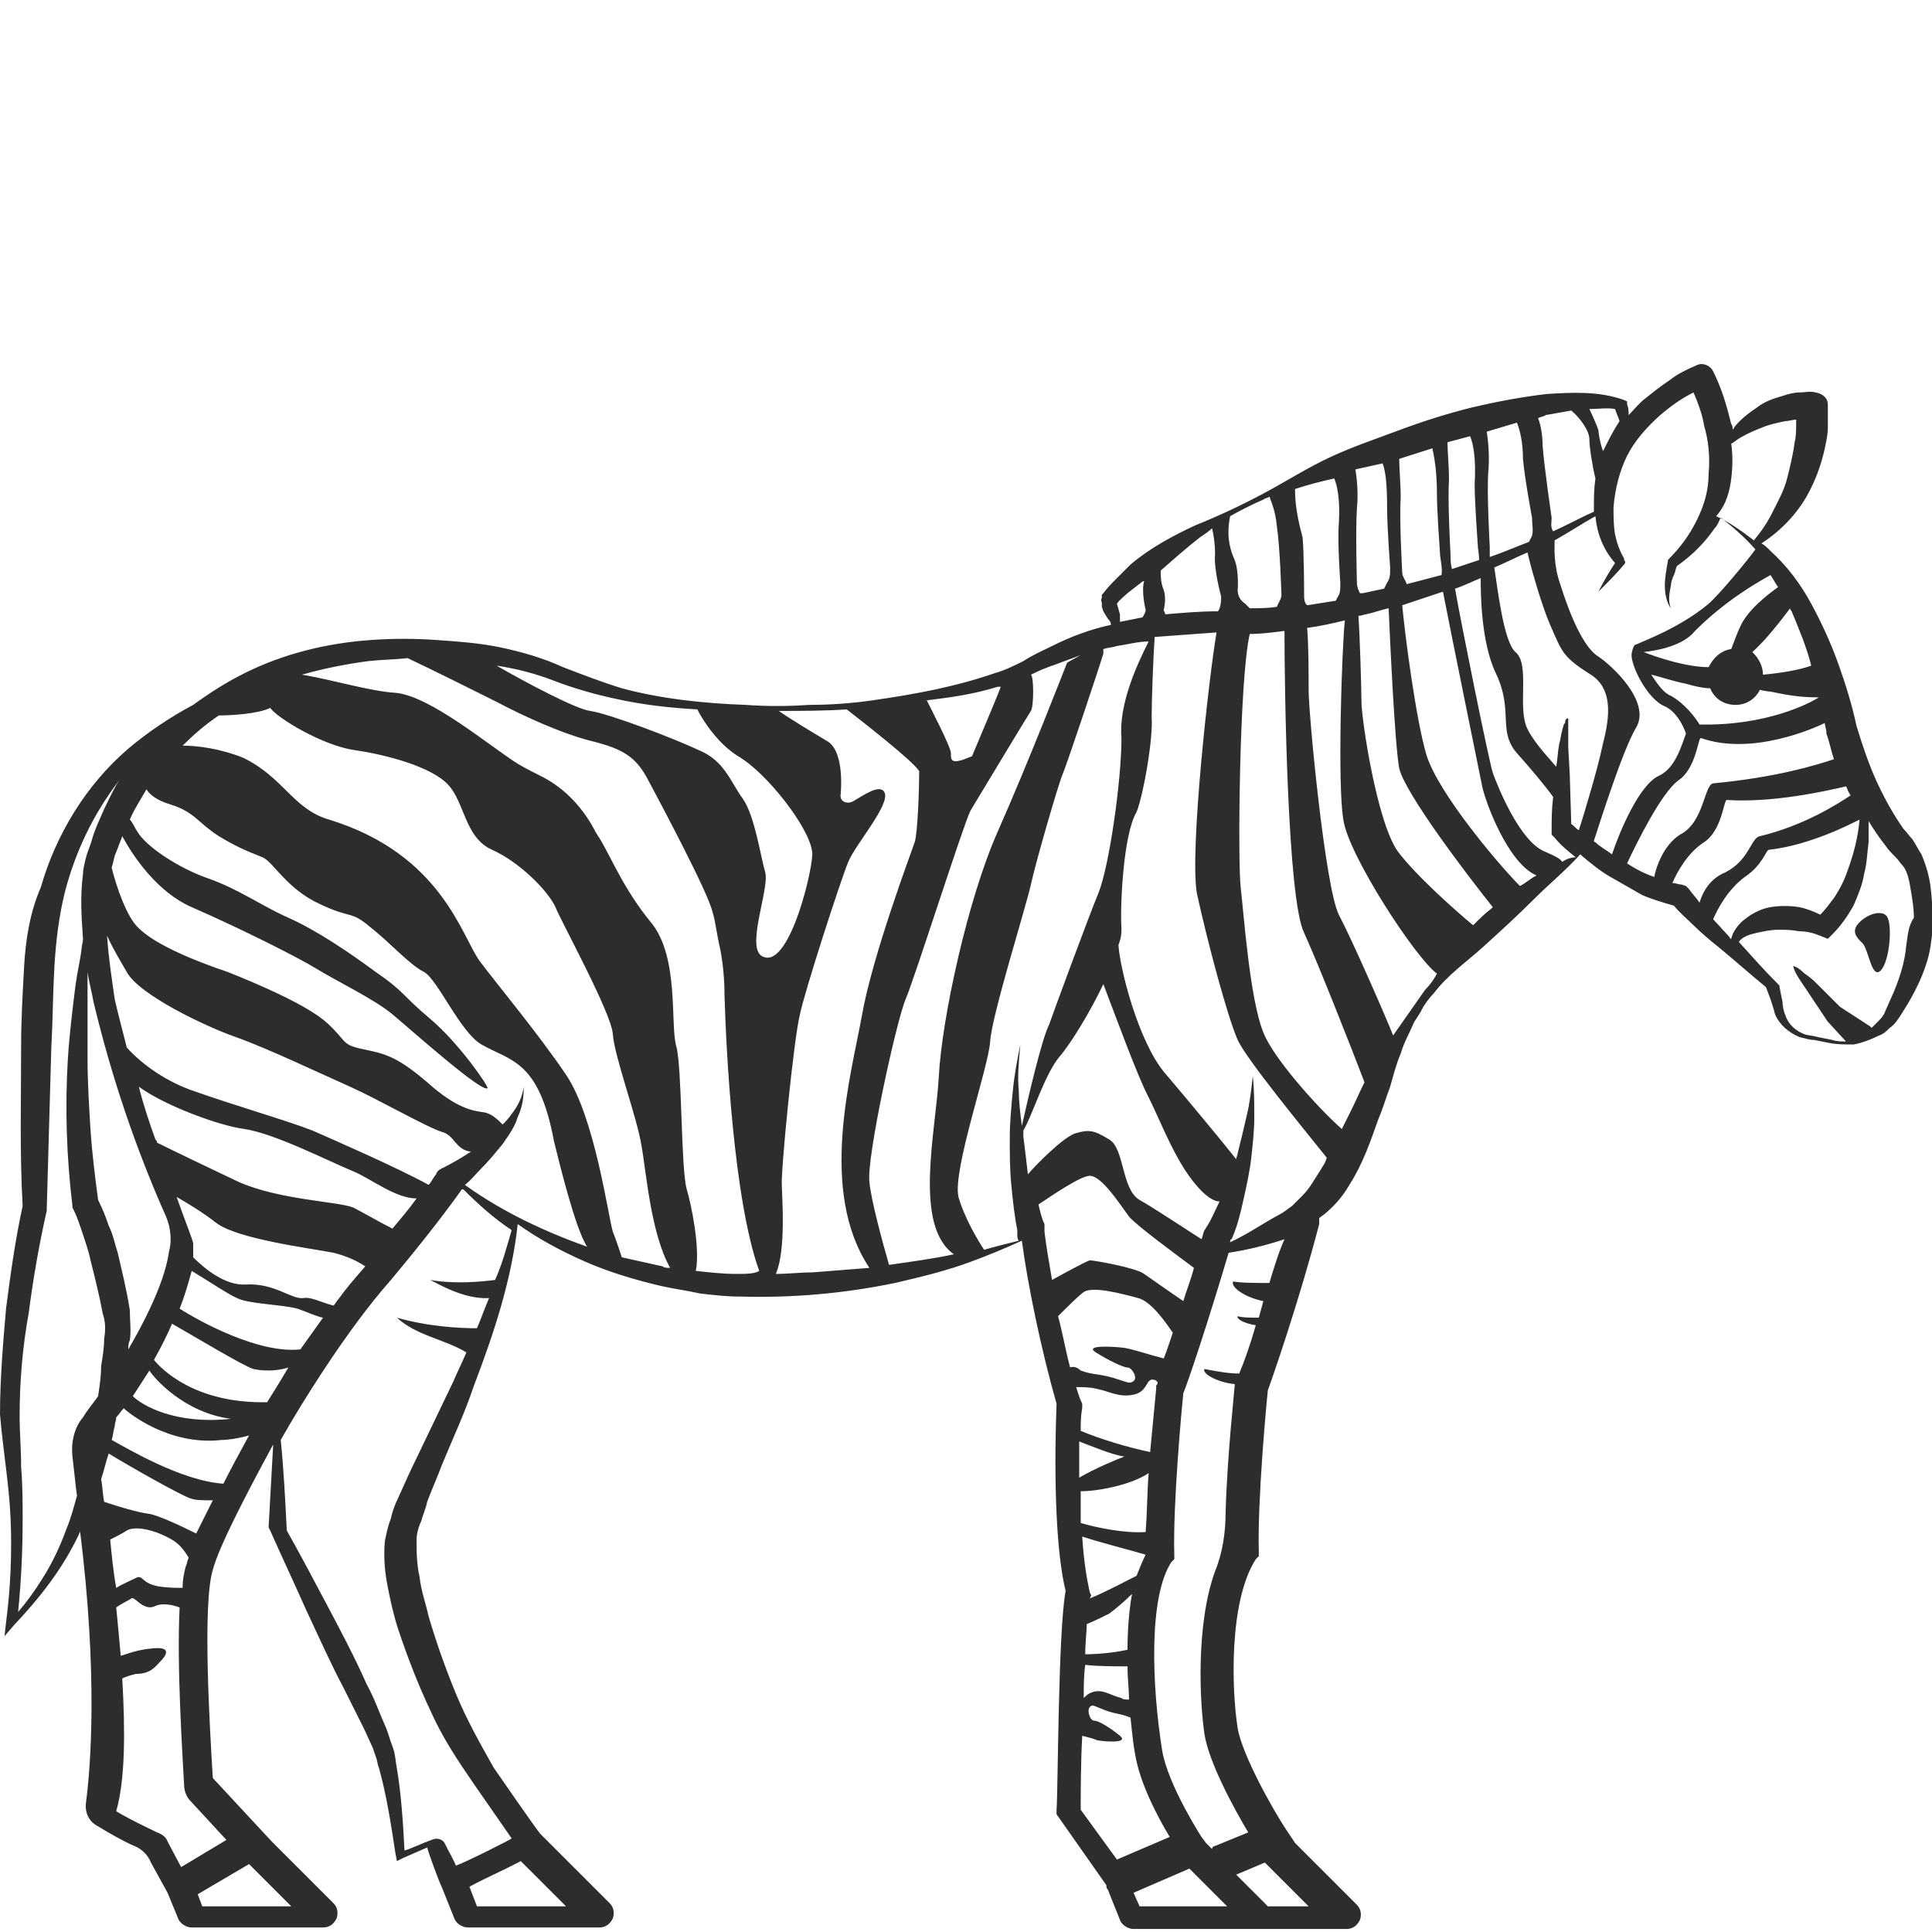 <?xml version="1.0" encoding="utf-8"?>
<!-- Generator: Adobe Illustrator 23.0.0, SVG Export Plug-In . SVG Version: 6.00 Build 0)  -->
<svg version="1.1" id="Layer_1" xmlns="http://www.w3.org/2000/svg" xmlns:xlink="http://www.w3.org/1999/xlink" x="0px" y="0px"
	 viewBox="0 0 128 128" style="enable-background:new 0 0 128 128;" xml:space="preserve">
<style type="text/css">
	.st0{fill:#2D2D2D;}
</style>
<g>
	<path class="st0" d="M123.2,61.1c-0.6,0.6-0.2,1,0.2,1.4c0.4,0.4,0.6,2.4,1.2,1.8c0.6-0.6,0.8-3.1,0.4-3.6
		C124.7,60.3,123.8,60.5,123.2,61.1z"/>
	<path class="st0" d="M127.9,58.7c-0.1-0.7-0.3-1.4-0.6-2.1c-0.2-0.3-0.4-0.7-0.6-1c-0.2-0.2-0.4-0.5-0.6-0.7
		c-0.7-1-1.3-2.1-1.8-3.2c-0.5-1.1-0.9-2.3-1.3-3.6c-0.3-1.4-0.7-2.7-1.2-4.1c-0.5-1.4-1.1-2.7-1.8-4c-0.7-1.3-1.6-2.5-2.7-3.5
		c-0.2-0.2-0.4-0.4-0.6-0.5c1.4-0.9,2.6-2.2,3.3-3.7c0.4-0.8,0.7-1.7,0.9-2.6c0.1-0.5,0.2-0.9,0.2-1.4c0-0.5,0-0.9,0-1.5
		c0-0.4-0.3-0.7-0.8-0.8h0c-0.4-0.1-0.7,0-1.1,0c-0.3,0-0.7,0.1-1,0.2c-0.7,0.2-1.3,0.4-1.8,0.8c-0.6,0.4-1.1,0.8-1.5,1.3
		c0,0.1-0.1,0.1-0.1,0.2c0-0.1,0-0.3-0.1-0.4c-0.3-1.2-0.6-2.3-1.2-3.5c-0.2-0.4-0.7-0.6-1.1-0.4l0,0c-0.7,0.3-1.3,0.6-1.8,1
		c-0.6,0.4-1.1,0.8-1.6,1.2c-0.4,0.3-0.7,0.7-1.1,1.1c0-0.2,0-0.5-0.1-0.7l0-0.2l-0.2-0.1c-1.7-0.6-3.4-0.5-5.1-0.4
		c-1.7,0.2-3.3,0.5-5,0.9c-1.6,0.4-3.2,0.9-4.8,1.5c-1.6,0.6-3.1,1.1-4.6,1.8c-1.5,0.7-2.9,1.6-4.4,2.4c-1.5,0.8-3,1.5-4.5,2.1
		c-1.5,0.7-3,1.5-4.3,2.6c-0.3,0.3-0.6,0.6-0.9,0.9c-0.3,0.3-0.6,0.6-0.9,1l-0.1,0.1l0,0.1l0,0c0,0,0,0.1,0,0.1c0,0-0.1,0.2,0,0.3
		c0,0.1,0,0,0,0.1l0,0.1l0,0.1l0.1,0.3l0.3,0.5c0.1,0.1,0.2,0.2,0.2,0.4c-1.4,0.3-2.7,0.8-3.9,1.4c-0.6,0.3-1.3,0.6-1.9,1
		c-0.6,0.3-1.2,0.6-1.9,0.8c-2.6,0.9-5.3,1.4-8.1,1.8c-1.4,0.2-2.8,0.3-4.2,0.3c-1.4,0.1-2.8,0.1-4.2,0c-2.8-0.1-5.6-0.4-8.2-1.1
		c-1.3-0.4-2.6-0.9-3.9-1.4c-1.3-0.6-2.7-1-4.1-1.3c-1.4-0.3-2.9-0.4-4.3-0.5c-1.4-0.1-2.9-0.1-4.3,0c-2.9,0.2-5.8,0.9-8.4,2.2
		c-1.2,0.6-2.3,1.3-3.4,2.1c-1.5,0.8-3,1.8-4.3,2.9c-2.8,2.4-4.8,5.7-5.8,9.2C2,60.4,1.7,62.2,1.6,64c-0.1,1.8-0.2,3.5-0.2,5.3
		c0,3.5-0.1,7,0.1,10.6c-0.5,2.3-0.8,4.5-1.1,6.8c-0.2,2.3-0.4,4.7-0.4,7c0.2,2.4,0.6,4.6,0.7,6.9c0.1,2.3,0,4.6-0.3,6.9l-0.1,0.9
		l0.6-0.7c1.7-1.8,3.3-3.8,4.4-6.2c0,0,0,0,0-0.1c1.2,9.6,0.7,15.7,0.4,18c-0.1,0.7,0.2,1.3,0.8,1.6c0.8,0.5,1.9,1.1,2.4,1.3
		c0.5,0.2,0.9,0.6,1.1,1.1l1.1,2l0.7,1.7c0.1,0.3,0.5,0.6,0.9,0.6h8.7c0.4,0,0.7-0.2,0.9-0.6c0.1-0.3,0.1-0.7-0.2-1l-4.1-4.1l0,0
		l-3.9-4.2c-0.2-3.3-0.7-11.5,0-13.8c0.4-1.5,2.1-4.8,4-8.3c-0.1,1.8-0.2,3.6-0.3,5.4l0,0.1l0.1,0.2c0.8,1.8,1.6,3.5,2.4,5.3
		c0.8,1.7,1.6,3.5,2.5,5.2l1.3,2.6c0.2,0.4,0.4,0.9,0.6,1.3l0.1,0.3l0.1,0.3c0.1,0.2,0.1,0.5,0.2,0.7c0.5,1.8,0.8,3.7,1.1,5.7
		l0.1,0.5l0.4-0.2c0.7-0.3,0.9-0.4,1.6-0.7c0.1,0.4,0.8,2.3,1,2.7l0.8,2c0.1,0.3,0.5,0.6,0.9,0.6h8.7c0.4,0,0.7-0.2,0.9-0.6
		c0.1-0.3,0.1-0.7-0.2-1l-4.6-4.6c-0.2-0.2-3.1-4.4-3.1-4.4c-0.9-1.6-1.8-3.2-2.5-4.9c-0.7-1.7-1.3-3.4-1.8-5.1
		c-0.2-0.9-0.5-1.7-0.6-2.6c-0.2-0.9-0.2-1.7-0.2-2.5c0-0.3,0.1-0.8,0.3-1.2c0.1-0.4,0.3-0.8,0.4-1.3c0.3-0.8,0.7-1.7,1-2.5
		c0.7-1.7,1.5-3.4,2.1-5.2c1.3-3.4,2.5-7,2.9-10.7c1.4,1,2.9,1.8,4.5,2.5c1.6,0.7,3.3,1.2,5,1.6c0.9,0.2,1.7,0.3,2.6,0.5
		c0.9,0.1,1.7,0.2,2.6,0.2c3.5,0.1,6.9-0.2,10.3-0.9c1.7-0.4,3.4-0.8,5-1.4c1.1-0.4,2.3-0.9,3.4-1.4c0.4,3,1.3,7.3,2.3,10.8
		c-0.2,5.3,0,10,0.6,12.4c-0.5,2.7-0.5,13.2-0.6,14.5v0.3l3.3,4.7c0,0.1,0,0.2,0.1,0.3l0.8,2c0.1,0.3,0.5,0.6,0.9,0.6h14.1
		c0.4,0,0.7-0.2,0.9-0.6c0.1-0.3,0.1-0.7-0.2-1l-4.1-4.1l0,0l-0.6-0.9c-0.8-1.2-2.9-4.9-3.2-6.7c-0.4-2.5-0.6-8.4,1.2-11.2l0.2-0.2
		l0-0.3c-0.1-3.3,0.5-9.8,0.6-10.7c0.3-0.8,2.1-6,3.4-11c0-0.1,0-0.3,0-0.4l0.4-0.3c0.7-0.6,1.2-1.2,1.6-1.9
		c0.9-1.4,1.4-2.9,1.9-4.3c0.3-0.7,0.5-1.4,0.8-2.2c0.2-0.7,0.4-1.5,0.7-2.2c0.2-0.7,0.6-1.4,0.9-2.1c0.2-0.3,0.4-0.6,0.6-1
		c0.2-0.3,0.4-0.6,0.7-0.9c0.9-1.2,2.2-2.1,3.3-3.1c1.1-1,2.2-2,3.3-3.1c1-1,2.1-1.9,3.1-3c0,0,0.1,0.1,0.1,0.1
		c0.6,0.5,1.2,1,1.9,1.4c0.7,0.4,1.4,0.8,2.1,1.2c0.7,0.3,1.4,0.5,2.1,0.7c0.4,0.5,0.9,0.9,1.3,1.3c0.5,0.5,1.1,1,1.6,1.4
		c1.1,0.9,2.1,1.8,3.2,2.7l0.3,0.8c0.1,0.3,0.2,0.6,0.3,1c0.3,0.7,0.9,1.2,1.6,1.5c0.4,0.1,0.7,0.2,1,0.2l1,0.2
		c0.5,0.1,1,0.1,1.6,0.1c0,0,0.7-0.1,1.7-0.6c0.3-0.1,0.5-0.3,0.7-0.5c0.3-0.2,0.5-0.5,0.7-0.8l0.5-0.8c0.7-1.2,1.3-2.5,1.5-3.8
		c0.1-0.7,0.2-1.4,0.2-2.1C128,60.1,128,59.5,127.9,58.7z M118.6,40.3c0,0.1,0.1,0.2,0.1,0.2c0.5,1.2,1,2.4,1.3,3.6
		c-0.8,0.3-2.1,0.5-3.2,0.6c0-0.6-0.3-1.1-0.7-1.5C117,42.4,118,41.1,118.6,40.3C118.6,40.3,118.6,40.3,118.6,40.3z M120.5,46.2
		c-0.6,0.4-3.5,1.9-7.9,1.8c-0.3-0.5-1-1.4-1.9-1.9c-0.5-0.2-0.9-0.8-1.3-1.4c0.5,0.1,1.3,0.4,2.3,0.6c0.7,0.2,1.2,0.3,1.6,0.3
		c0.3,0.7,0.9,1.1,1.7,1.1c0.7,0,1.3-0.4,1.6-1c0.3,0.1,0.7,0.1,1.1,0.2C119.1,46.2,120,46.2,120.5,46.2z M117.3,38.1
		C117.3,38.1,117.3,38.1,117.3,38.1c0.2,0.3,0.3,0.5,0.5,0.8c0,0,0,0,0,0c-0.7,0.5-2,1.5-2.5,2.6c-0.2,0.4-0.4,1-0.6,1.5
		c-0.7,0.1-1.2,0.6-1.5,1.2c-1.4,0-3.3-0.6-4.3-1c0.9-0.1,2.6-0.4,3.4-1.4C114.3,39.8,116.4,38.6,117.3,38.1z M114.7,31.7
		c0.1-0.8,0.1-1.6,0-2.3c0.2-0.1,0.4-0.3,0.6-0.4c0.5-0.3,1-0.5,1.5-0.7c0.5-0.2,1-0.3,1.5-0.4c0.2,0,0.5-0.1,0.7-0.1v0.3
		c0,0.4,0,0.8-0.1,1.2c-0.1,0.8-0.3,1.6-0.5,2.4c-0.2,0.8-0.6,1.5-1,2.3c-0.3,0.6-0.7,1.2-1.2,1.8c-0.8-0.6-1.6-1.2-2.5-1.6
		C114.4,33.4,114.6,32.5,114.7,31.7z M105.3,27.1c0.6,0,1.2-0.1,1.7,0c0.1,0.3,0.2,0.5,0.3,0.8c-0.4,0.6-0.7,1.2-1,1.8
		c0,0.1-0.1,0.1-0.1,0.2c-0.2-0.6-0.3-1.2-0.3-1.4C105.8,28.2,105.5,27.5,105.3,27.1C105.3,27.1,105.3,27.1,105.3,27.1z M102.4,27.5
		c0.6-0.1,1.1-0.2,1.7-0.3c0.5,0.4,1.2,1.3,1.2,1.9c0,0.5,0.2,1.8,0.4,2.6c0,0,0,0,0,0c0,0,0,0,0,0c-0.1,0.7-0.1,1.3-0.1,2
		c0,0.1,0,0.2,0,0.2c-0.9,0.4-1.8,0.9-2.7,1.3l0,0c-0.2-0.3-0.1-0.6-0.1-0.9c0,0-0.5-3.4-0.6-4.8c0-0.6-0.1-1.3-0.3-1.8
		C102.1,27.6,102.3,27.6,102.4,27.5z M98.5,28.6c0.7-0.2,1.3-0.4,2-0.6c0.2,0.5,0.4,1.3,0.4,2.4c0.1,1.2,0.6,3.9,0.6,3.9
		c0,0.5,0.1,0.8,0,1.2l-0.2,0.4c0,0,0,0,0,0c-0.8,0.3-1.7,0.7-2.6,1c0,0,0,0,0,0c0-0.2,0-0.5,0-0.7c0,0-0.2-3.5-0.1-4.9
		C98.7,30.3,98.6,29.2,98.5,28.6C98.5,28.6,98.5,28.6,98.5,28.6z M97.4,28.9L97.4,28.9c0.2,0.5,0.4,1.4,0.3,3.2
		c0,1.2,0.2,3.9,0.2,3.9c0,0.3,0.1,0.8,0.1,1.1c0,0,0,0,0,0c-0.6,0.2-1.2,0.4-1.8,0.6c-0.1-0.3-0.1-0.7-0.1-1c0,0-0.2-3.5-0.1-4.9
		c0-0.9-0.1-1.9-0.1-2.5L97.4,28.9z M94.9,29.7c0.1,0.5,0.3,1.4,0.3,3c0,1.2,0.2,3.9,0.2,3.9c0,0.4,0.2,1.1,0.1,1.5
		c-0.8,0.2-1.5,0.4-2.3,0.6c-0.1-0.3-0.3-0.5-0.3-0.8c0,0-0.2-3.5-0.1-4.9c0-1-0.1-2-0.1-2.6L94.9,29.7z M91.6,30.7L91.6,30.7
		c0.2,0.5,0.3,1.4,0.3,3c0,1.2,0.2,3.9,0.2,3.9c0,0.5,0,0.7-0.2,1L91.7,39c-0.5,0.1-0.9,0.2-1.4,0.3c-0.1,0-0.1,0-0.2,0c0,0,0,0,0,0
		c-0.1-0.2-0.2-0.4-0.2-0.7c0,0-0.1-3.5,0-4.9c0.1-1,0-2-0.1-2.6L91.6,30.7z M85.8,32.4c0.9-0.3,1.7-0.5,2.6-0.7
		c0.2,0.5,0.4,1.4,0.3,3c-0.1,1.2,0.1,3.9,0.1,3.9c0,0.5,0,0.7-0.2,1l-0.1,0.2h0c-0.6,0.1-1.3,0.2-1.9,0.3c-0.2-0.2-0.2-0.4-0.2-0.8
		c0,0,0-2.6-0.1-3.7C85.8,33.8,85.8,32.8,85.8,32.4C85.8,32.4,85.8,32.4,85.8,32.4z M81.5,34.2c0.7-0.4,1.5-0.8,2.2-1.1
		c0.1-0.1,0.3-0.1,0.4-0.2c0.1,0.3,0.4,0.9,0.5,2c0.2,1.3,0.3,4.5,0.3,4.5c0,0.3-0.2,0.5-0.3,0.8l0,0c-0.6,0.1-1.2,0.1-1.8,0.1
		l-0.3-0.3c-0.3-0.2-0.5-0.5-0.5-0.9c0,0,0.1-1.2-0.2-2C81.2,35.8,81.4,34.7,81.5,34.2z M79.5,35.6c0.3-0.2,0.6-0.4,0.8-0.6
		c0,0,0,0,0,0c0.1,0.4,0.2,1,0.2,1.7c-0.1,1,0.4,2.8,0.4,2.8c0,0.3,0,0.5-0.1,0.8l-0.1,0.2c0,0,0,0,0,0c-1.2,0-2.3,0.1-3.5,0.2
		c0,0,0,0,0,0c0-0.1-0.1-0.2-0.1-0.3c0,0,0.2-0.7,0-1.3c-0.2-0.5-0.2-0.9-0.2-1.3C77.7,37.1,78.6,36.3,79.5,35.6z M74.7,39.3
		l0.9-0.7c0,0,0.1-0.1,0.2-0.1c0,0,0,0,0,0c-0.2,0.7,0.1,1.9,0.1,1.9c0,0.2-0.1,0.3-0.2,0.5l0,0h0c-0.5,0.1-1,0.2-1.5,0.3
		c0-0.2,0-0.3,0-0.5L74,40l0,0C74.2,39.7,74.5,39.5,74.7,39.3z M73.9,39.6C73.9,39.6,73.9,39.6,73.9,39.6c0,0.1,0,0.1,0,0.1
		L73.9,39.6C73.9,39.6,73.9,39.6,73.9,39.6L73.9,39.6z M66.1,45.5c0.1,0,0.1,0,0.2,0v0c0,0,0,0,0,0c0,0.1-1.4,3.4-1.9,4.6
		C63,50.7,63,50.4,63,49.9c0-0.4-1.3-2.9-1.6-3.5C63,46.2,64.5,46,66.1,45.5z M6.5,92.5c-0.2,0.3-0.7,0.9-1,1.4
		c-0.6,0.7-0.8,1.7-0.7,2.6c0.1,0.8,0.2,1.9,0.3,2.6c-0.2,0.7-0.4,1.5-0.7,2.2c-0.4,1.1-0.9,2.2-1.6,3.3c-0.5,0.8-1,1.5-1.6,2.2
		c0.2-2,0.3-4,0.3-6.1c0-1.2,0-2.3-0.1-3.5c0-1.2-0.1-2.3-0.1-3.4c0-2.3,0.2-4.6,0.6-6.8c0.3-2.3,0.7-4.6,1.2-6.8l0-0.1l0-0.1
		c0.1-3.5,0.2-7,0.3-10.6c0.1-1.8,0.1-3.5,0.2-5.3c0.1-1.7,0.3-3.4,0.7-5c0.7-2.7,1.9-5.2,3.6-7.4c-0.4,0.6-0.7,1.3-1,1.9
		c-0.3,0.7-0.6,1.3-0.8,2C6,56,5.8,56.4,5.7,56.8c-0.1,0.4-0.2,0.8-0.2,1.1c-0.2,1.5-0.1,2.9,0,4.3c0,0.2-0.1,0.5-0.1,0.7
		c-0.1,0.8-0.3,1.6-0.4,2.4c-0.2,1.6-0.4,3.2-0.5,4.8c-0.2,3.2-0.1,6.5,0.3,9.8l0,0.1l0.1,0.2c0.2,0.4,0.4,1,0.6,1.6
		c0.2,0.6,0.4,1.2,0.5,1.7c0.3,1.2,0.6,2.4,0.8,3.5C7,87.6,7,88.1,6.9,88.7c0,0.6-0.1,1.2-0.2,1.8C6.7,91.2,6.6,91.8,6.5,92.5z
		 M20.1,86c-0.8,0.1-1.9-1-3.8-0.9c-1.4,0.1-2.8-1.1-3.5-1.8c0,0,0,0,0,0c0-0.5,0-0.8,0-0.9c0-0.2-0.5-1.4-1.1-3.1
		c0.7,0.4,1.7,1,2.6,1.7c1.4,1.1,6.3,1.7,7.8,2c0.8,0.2,1.5,0.5,2.1,0.9c-0.7,0.8-1.3,1.5-1.8,2.2c-0.1,0.1-0.2,0.3-0.3,0.4
		C21.3,86.3,20.6,85.9,20.1,86z M21.4,87.3c-0.5,0.7-1,1.4-1.5,2.1c-2.7,0.3-6.6-1.8-8-2.7c0,0,0,0,0,0c0.4-1,0.6-1.8,0.8-2.5
		c1,0.6,2.5,1.6,3,1.8c0.8,0.4,2.8,0.4,4,0.7C20.3,86.9,20.9,87.2,21.4,87.3z M23.4,80c-1-0.4-4.9-0.5-7.6-1.7c-2.1-1-4.2-2-5.4-2.6
		c0-0.1,0-0.1-0.1-0.2c-0.4-1.1-0.8-2.3-1.1-3.5c1.8,1.3,5.4,2.6,7,2.8c2,0.3,5.5,2.1,7.2,2.8c1.2,0.5,2.8,1.8,4.2,1.8l0,0
		c-0.5,0.7-1.1,1.4-1.6,2c0,0,0,0,0,0C25.2,81,24,80.3,23.4,80z M8.5,89.4c0-0.2,0-0.4,0.1-0.6c0.1-0.6,0-1.4,0-2
		c-0.2-1.3-0.5-2.5-0.8-3.8c-0.2-0.6-0.3-1.2-0.6-1.8c-0.2-0.6-0.4-1.1-0.7-1.7c-0.2-1.5-0.4-3.1-0.5-4.6c-0.1-1.6-0.2-3.2-0.2-4.8
		c0-1.6,0-3.2,0-4.8c0-0.3,0-0.6,0-0.9c0.1,0.7,0.3,1.4,0.4,2C7.4,71.4,9,76.1,11,80.6c0.3,0.7,0.4,1.6,0.2,2.3
		C11,84.3,10.3,86.3,8.5,89.4z M15.3,94c-3.7,0.4-5.9-0.9-6.5-1.5c0.4-0.6,0.7-1.1,1.1-1.7c0,0,0,0,0,0C10.2,91.3,12.2,93.6,15.3,94
		z M20.7,74.9c-1.8-0.7-5-1.6-8.1-2.7c-1.9-0.7-3.4-1.9-4.2-2.8c-0.3-1.2-0.6-2.3-0.8-3.2c-0.2-1.4-0.4-2.7-0.5-4.1c0,0,0-0.1,0-0.1
		c0,0,0,0,0,0c0.4,0.9,0.9,1.7,1.3,2.4c0.8,1.5,5.2,3.6,7.2,4.3c2,0.7,5.8,2.5,7.6,3.3c1.8,0.8,5.1,2.7,6.1,3
		c0.8,0.2,0.9,1.2,1.9,1.3c0,0,0,0,0,0h0c-0.6,0.4-1.3,0.8-1.9,1.1c-0.1,0-0.1,0.1-0.2,0.1c-0.1,0.1-0.2,0.2-0.2,0.3c0,0,0,0,0,0
		c-0.2,0.2-0.3,0.5-0.5,0.7c0,0,0,0,0,0C26.4,77.4,22.3,75.6,20.7,74.9z M7.3,102c0.4-0.2,0.8-0.4,1.1-0.6c0.5-0.3,1.7-0.1,2.8,0.5
		c0.8,0.4,1.1,1,1.3,1.3c-0.1,0.2-0.1,0.4-0.2,0.6c-0.1,0.4-0.2,0.8-0.2,1.4c0,0,0,0,0,0c-0.4,0-1,0-1.6-0.1c-1.1-0.2-1-0.7-1.4-0.6
		c-0.2,0.1-0.9,0.4-1.4,0.7C7.5,104.1,7.4,103,7.3,102z M19.3,126.3h-5.9l-0.3-0.8l3.4-2L19.3,126.3z M15,121.9l-3,1.8l-0.9-1.7
		c-0.1-0.3-0.4-0.5-0.7-0.6c-0.6-0.3-1.7-0.8-2.7-1.4c0.6-2.1,0.6-5.3,0.4-8.8c0.2-0.1,0.5-0.2,0.9-0.3c1,0,1.3-0.5,1.6-0.8
		c0.3-0.3,0.9-1-0.4-0.9c-1.2,0.1-1.8,0.4-2.2,0.5c0,0,0,0,0,0c-0.1-1.1-0.2-2.2-0.3-3.2c0,0,0,0,0,0c0.4-0.3,0.9-0.5,1-0.6
		c0.2-0.2,0.8,0.9,1.6,0.5c0.4-0.2,1.1-0.1,1.6,0.1c-0.2,3.9,0.2,9.9,0.3,11.8c0,0.4,0.2,0.8,0.4,1L15,121.9z M14.1,99.4
		c-0.4,0.8-0.8,1.6-1.1,2.2h0l0,0c-1-0.5-2.5-1.2-3.1-1.3c-0.8-0.1-2.1-0.5-3-0.8v0c-0.1-0.5-0.1-1-0.2-1.5c0.2-0.6,0.3-1.1,0.5-1.7
		c0,0,0,0,0,0c1.3,0.8,5,2.9,5.5,3C13,99.4,13.5,99.4,14.1,99.4C14.1,99.4,14.1,99.4,14.1,99.4z M16.5,95.1
		c-0.6,1.1-1.2,2.2-1.7,3.2C12,98.1,8.5,96,7.4,95.4c0,0,0,0,0,0c0.1-0.3,0.1-0.6,0.2-0.9c0-0.2,0.1-0.4,0.1-0.6
		c0.2-0.2,0.3-0.4,0.5-0.6c0,0,0,0,0,0c0.3,0.3,3,2.5,6.5,2.1C15.1,95.4,15.8,95.3,16.5,95.1C16.5,95.1,16.5,95.1,16.5,95.1z
		 M17.7,92.9c-4.8,0.1-7-2.2-7.5-2.8c0,0,0,0,0,0c0.5-0.9,0.9-1.7,1.2-2.4c1.4,0.8,4.9,2.9,5.4,3c0.4,0.1,1.4,0.2,2.3-0.1
		c0,0,0,0,0,0v0C18.7,91.3,18.2,92.1,17.7,92.9z M37.5,126.3h-5.9l-0.5-1.3c1.1-0.6,2.3-1.1,3.4-1.7L37.5,126.3z M32.8,84.8
		c-0.8,0.1-2.6,0.3-4.3,0c0.6,0.3,2.3,1.3,3.9,1.2c-0.3,0.7-0.5,1.3-0.8,2c-1.1,0-3.2-0.1-5.3-0.7c1.3,1.2,3.1,1.4,4.6,2.3
		c-0.3,0.7-0.6,1.3-0.9,2l-2.4,5c-0.4,0.8-0.8,1.7-1.2,2.6c-0.2,0.4-0.4,0.9-0.5,1.4c-0.2,0.5-0.3,1-0.4,1.5c-0.1,1.1,0,2.1,0.2,3.1
		c0.2,1,0.4,1.9,0.7,2.8c0.6,1.8,1.3,3.6,2.1,5.3c0.8,1.8,1.8,3.3,2.9,4.9l2.5,3.6c-0.1,0.1-3.3,1.7-3.7,1.8
		c-0.1-0.3-0.4-0.8-0.7-1.4c-0.1-0.3-0.5-0.5-0.9-0.3c-0.6,0.2-1.4,0.6-1.8,0.7c-0.1-1.8-0.2-3.6-0.5-5.4c-0.1-0.5-0.1-1-0.3-1.5
		c-0.2-0.5-0.3-1-0.5-1.4c-0.4-0.9-0.7-1.8-1.2-2.7c-0.8-1.8-1.7-3.5-2.6-5.2c-0.9-1.7-1.8-3.4-2.7-5c-0.1-2-0.2-4-0.4-6
		c1.7-3,3.7-6,5.2-8c0.6-0.8,1.3-1.7,2.1-2.6c1.5-1.8,3.2-3.9,4.7-6c0.1,0,0.1,0,0.1,0c1,1,2,1.9,3.2,2.7
		C33.6,82.5,33.3,83.7,32.8,84.8z M38.9,82.6L38.9,82.6c-2.8-1-5.6-2.3-8.1-4.1c0.4-0.3,0.7-0.7,1.1-1.1c0.5-0.5,0.9-1,1.4-1.6
		c0.4-0.6,0.8-1.1,1-1.8c0.3-0.6,0.4-1.3,0.4-2c-0.1,0.7-0.4,1.3-0.8,1.8c-0.2,0.3-0.4,0.5-0.6,0.7v0c-0.3-0.3-0.7-0.7-1.2-0.8
		c-0.7-0.1-1.8-0.2-3.8-2c-2.1-1.8-2.9-1.9-4.3-2.2s-1-0.5-2.3-1.7c-1.3-1.2-4.6-2.6-6.6-3.4c-2.1-0.7-4.8-1.8-5.9-2.9
		c-0.8-0.7-1.5-2.8-1.8-4c0-0.1,0.1-0.3,0.1-0.4l0.1-0.4l0.2-0.5c0.1-0.3,0.2-0.5,0.3-0.8v0c0,0,0,0,0,0c0.7,1.3,2.3,3.7,4.6,4.7
		c3.2,1.4,7,3.3,8.3,4.1c1.3,0.8,3.8,2,5,3c1.2,1,5.9,5.2,6.3,4.9c0.1-0.1-1.9-3-3.8-4.6c-1.9-1.6-1.7-1.8-3.6-3.1
		c-1.9-1.4-4-2.8-5.8-3.6c-1.8-0.8-3.3-1.9-5.3-2.6s-4.1-2.1-4.7-3.1c-0.2-0.3-0.3-0.6-0.5-0.8c0.3-0.7,0.7-1.3,1.1-2c0,0,0,0,0,0
		c0.2,0.3,0.6,0.7,1.6,1c1.6,0.5,1.8,1.2,3.2,2.1c1.5,0.9,2.2,1.1,2.9,1.4c0.7,0.3,1.6,2.1,3.8,3.1c2.1,1,2,0.4,3.3,1.5
		c1.3,1,2.6,2.5,3.6,3c0.9,0.5,2.4,4,3.8,4.8c1.9,1.1,3.8,1,4.8,6.4C37,76.8,38.1,81.4,38.9,82.6C38.9,82.6,38.9,82.6,38.9,82.6z
		 M44.4,84c-0.2,0-0.4,0-0.5-0.1c-0.9-0.2-1.8-0.4-2.7-0.6c0,0,0,0,0,0c-0.2-0.6-0.4-1.2-0.6-1.7c-0.3-1-1.2-7.6-3.1-10.4
		c-1.9-2.8-4.5-5.9-5.7-7.5c-1.2-1.6-2.5-7.1-10-9.4c-2.4-0.7-3-2.8-5.7-4.1c-1.5-0.6-3-0.8-4-0.8c0,0,0,0,0,0c0,0,0,0,0,0
		c0.7-0.7,1.5-1.4,2.4-2c0.8,0,2.6-0.1,3.4-0.5c0.5,0.7,3.5,2.5,5.6,2.8s5.1,1.1,6.2,2.3s1.1,3.5,2.9,4.3c1.8,0.8,3.7,2.7,4.2,3.8
		c0.4,1,3.7,7,3.8,8.4c0.1,1.5,1.6,5.5,1.9,7.4C42.8,77.5,43.1,81.7,44.4,84L44.4,84z M48.8,84.4c-0.9,0-1.8-0.1-2.7-0.2
		c0,0,0,0,0,0c0.3-1.5-0.3-4.4-0.6-5.4c-0.4-1.4-0.3-8.1-0.7-9.5s0.2-5.8-1.6-8.1c-1.9-2.3-2.7-4.4-3.5-5.7
		c-0.1-0.1-0.1-0.2-0.2-0.3c-0.8-1.6-2-2.9-3.5-3.7c-0.6-0.3-1.2-0.6-1.7-0.9c-1.9-1.2-5.8-4.5-8.1-4.7c-1.7-0.1-4.3-0.9-6.2-1.2
		c0,0,0,0,0,0h0c1.4-0.4,2.9-0.7,4.4-0.9c0.9-0.1,1.8-0.1,2.6-0.2h0c1.5,0.7,4.7,2.3,5.9,2.9c1.7,0.9,4.3,2.1,6.3,2.6
		c2,0.5,2.9,1,3.7,2.5c0.8,1.5,4,7.5,4.3,8.8c0.2,0.6,0.3,1.6,0.5,2.4c0.2,1,0.3,2.1,0.3,3.1c0.1,3.6,0.6,13.6,2.3,18.3
		C50,84.4,49.4,84.4,48.8,84.4z M50.6,63.4c-1.3-0.4,0.4-4.5,0.1-5.6c-0.3-1-0.7-3.8-1.5-4.9c-0.8-1.1-1.2-2.5-2.9-3.2
		c-1.7-0.8-5.9-2.4-7.2-2.6c-0.9-0.1-4.3-1.9-6.2-3c1.3,0.2,2.5,0.5,3.8,1c1.3,0.5,2.7,0.9,4.1,1.2c1.8,0.4,3.6,0.6,5.4,0.7
		c0.4,0.8,1.4,2.3,2.7,3.1c1.9,1.1,4.7,4.7,4.9,6.3C54,57,52.4,64.1,50.6,63.4z M57.6,84c-1.3,0.1-2.5,0.2-3.8,0.3
		c-0.8,0-1.6,0.1-2.4,0.1c0.7-1.6,0.4-5.2,0.4-5.8c-0.1-0.8,0.8-9.9,1.2-11.4c0.3-1.5,2.7-8.9,3.2-10.1c0.5-1.2,2.8-3.8,2.4-4.6
		c-0.3-0.6-1.4,0.2-2.1,0.6c-0.4,0.2-0.9,0-0.8-0.5c0.1-1.2,0-3-0.9-3.5c-1-0.6-2.5-1.5-3.2-2c0,0,0,0,0,0c1.5,0,3,0,4.5-0.1
		c0,0,0,0,0,0c0.9,0.7,4.5,3.5,4.8,4.1c0,1.1-0.1,4.1-0.3,4.7c-0.2,0.6-2.8,7.5-3.5,11.5C56.4,71.2,54.2,78.9,57.6,84
		C57.6,84,57.6,84,57.6,84z M63.2,83.1L63.2,83.1c-1.4,0.3-2.9,0.5-4.3,0.7c-0.4-1.4-1.2-4.3-1.3-5.5c-0.2-1.6,1.8-10.7,2.4-12.1
		c0.6-1.4,3.8-11.5,4.3-12.5c0.6-1,3.8-6.3,4-6.6c0.2-0.3,0.2-2.3,0-2.4c0.6-0.3,1.1-0.5,1.7-0.7c0.5-0.2,1.1-0.4,1.6-0.6h0
		l-0.9,0.5c0,0-2.6,6.7-4.6,11.2c-2,4.5-3.7,12.4-3.9,16.2C62,75,60.5,81.2,63.2,83.1C63.3,83.1,63.2,83.1,63.2,83.1z M67.7,74.6
		c-0.1-0.8-0.2-1.6-0.2-2.3c-0.1-1,0-2,0.1-3.1c-0.2,1-0.4,2-0.5,3.1c-0.1,1-0.2,2.1-0.2,3.1c0,1,0,2.1,0.1,3.1c0.1,1,0.2,2,0.4,3
		c0,0.1,0,0.2,0,0.3c0,0.1,0,0.3,0.1,0.4c-0.8,0.2-1.6,0.4-2.3,0.6c-0.4-0.6-1.3-2.1-1.7-3.5c-0.4-1.8,2-8.6,2.1-10.3
		c0.1-1.7,2.4-9,2.7-10.4s1.8-6.6,2.1-7.3c0.3-0.7,2.5-7.3,2.7-8c0-0.1,0-0.2,0-0.3c0,0,0,0,0,0c0.3-0.1,0.6-0.1,0.9-0.2
		c0.7-0.1,1.4-0.3,2.1-0.3c0,0,0,0,0,0c-0.7,1.4-2,4.1-1.8,6.4c0,2.8-0.8,8.4-1.5,10.2c-0.7,1.7-2.8,7.4-3.3,8.8
		C69,68.9,68.1,72.8,67.7,74.6C67.7,74.6,67.7,74.6,67.7,74.6z M67.8,75.3c0-0.1,0-0.3,0-0.4c0.6-1,1.4-3.7,2.4-4.9
		c0.7-0.8,2-2.9,2.9-4.8c0.8,2.1,2.3,6.2,3,7.5c0.9,1.8,1.9,4.6,3.5,6.2c0.5,0.5,0.9,0.7,1.2,0.7c0,0,0,0,0,0
		c-0.3,0.6-0.5,1.1-0.8,1.6c-0.1,0.1-0.1,0.2-0.2,0.3c-0.1,0.2-0.1,0.4-0.2,0.6c0,0,0,0,0,0c-1.1-0.7-3.2-2.1-4.1-2.6
		c-1.2-0.7-1-3.4-2-4c-1-0.6-1.3-0.7-2.3-0.4c-0.8,0.3-2.5,2-3.1,2.7v0C68,76.9,67.9,76.1,67.8,75.3z M69.7,84.8
		C69.7,84.8,69.7,84.8,69.7,84.8c-0.2-1.2-0.4-2.3-0.5-3.2c0-0.2,0-0.3,0-0.5l0,0c-0.2-0.4-0.3-0.9-0.4-1.3h0c0,0,0,0,0,0
		c0.9-0.6,2.8-1.9,3.4-1.9c0.8,0,2,1.9,2.6,2.7c0.5,0.6,3.1,2.5,4.3,3.4c0,0,0,0,0,0v0c-0.2,0.8-0.5,1.5-0.7,2.2c0,0,0,0,0,0
		c-0.9-0.6-2.3-1.6-2.6-1.8c-0.5-0.4-3.3-0.9-3.6-0.9C71.9,83.6,70.6,84.3,69.7,84.8z M70.9,90.6c-0.3-1.1-0.5-2.3-0.8-3.4
		c0,0,0,0,0,0c0.6-0.6,1.3-1.3,1.7-1.6c0.6-0.4,2.5,0.1,3.6,0.4c0.8,0.2,1.7,1.4,2.3,2.3c0,0,0,0,0,0c-0.2,0.6-0.4,1.2-0.6,1.7
		c-0.8-0.2-2-0.6-2.6-0.7c-0.8-0.1-2.7-0.2-1.9,0.3c0.8,0.5,1.8,1,2.1,1s0.7,0.7,0.4,0.9c-0.3,0.2-0.3,0.1-1.3-0.2s-1.4-0.2-2.2-0.5
		C71.4,90.6,71.1,90.5,70.9,90.6C70.9,90.6,70.9,90.6,70.9,90.6z M71.3,91.9c0.4,0,0.9,0,1.3,0.1c1,0.2,1.5,0.6,2.5,0.4
		c0.9-0.2,0.8-0.9,1.2-1c0.1,0,0.3,0,0.4,0.2c0,0.1-0.1,0.2-0.1,0.2l0,0.2c0,0.1-0.2,2-0.4,4.2c-1.5-0.3-3.4-0.9-4.6-1.4
		c0-0.5,0-1,0.1-1.5l0-0.2l0-0.1C71.5,92.6,71.4,92.2,71.3,91.9C71.3,91.9,71.3,91.9,71.3,91.9z M71.5,97.9c0-0.8,0-1.6,0-2.4
		c0,0,0,0,0,0c0.8,0.3,2.2,0.9,3,1C74.2,96.6,72.5,97.3,71.5,97.9C71.5,97.9,71.5,97.9,71.5,97.9z M71.6,98.8c1.1,0,3.3-0.4,4.5-1.2
		c-0.1,1.3-0.1,2.7-0.2,3.9c-1.4,0.1-3.3-0.3-4.3-0.6C71.6,100.2,71.6,99.5,71.6,98.8z M74.7,109.3
		C74.7,109.3,74.7,109.3,74.7,109.3c-0.9,0.2-2,0.3-2.8,0.3c0-0.8,0.1-1.5,0.1-2c0.5-0.2,1.1-0.5,1.5-0.7c0.4-0.3,1-0.8,1.5-1.3
		c0,0,0,0,0,0C74.8,106.7,74.7,108,74.7,109.3z M74.8,112.6c-0.2,0-0.4,0-0.5-0.1c-0.8-0.2-1.2-0.6-1.9-0.4
		c-0.3,0.1-0.4,0.2-0.6,0.4c0-0.8,0-1.5,0.1-2.2c0,0,0,0,0,0c0.8,0.1,1.9,0.1,2.8,0.1c0,0,0,0,0,0C74.7,111.2,74.8,111.9,74.8,112.6
		z M72.2,105.9C72.2,105.9,72.2,105.9,72.2,105.9C72.2,105.9,72.2,105.9,72.2,105.9l0.1-0.2l-0.1-0.2c-0.2-0.9-0.4-2.1-0.5-3.7
		c1.2,0.4,3.2,0.9,4.2,1.2c-0.2,0.4-0.4,0.9-0.6,1.4C74.5,104.8,73.2,105.5,72.2,105.9z M74,123.2l-2.4-3.3c0-1.2,0-3,0.1-4.9
		c0.4,0.1,0.8,0.2,1,0.3c0.6,0.1,2.1,0.2,1.5-0.3c-0.6-0.5-1.4-1-1.7-1s-0.5-0.7-0.3-0.9c0.2-0.2,0.2-0.1,1,0.2
		c0.8,0.3,1,0.2,1.7,0.5c0.1,1,0.2,1.9,0.3,2.4c0.3,1.9,1.5,4.2,2.3,5.5L74,123.2z M75.5,126.3l-0.4-0.9l3.7-1.6l2.5,2.5H75.5z
		 M86.7,126.3H84l-2.1-2.1l1.9-0.8L86.7,126.3z M84.1,85c-0.8,0-1.9,0-2.4-0.1c-0.2,0.4,0.9,1.1,2,1.3v0c-0.1,0.4-0.2,0.7-0.3,1.1
		c-0.5,0-1.1,0-1.4-0.1c-0.1,0.2,0.5,0.5,1.2,0.6c-0.4,1.4-0.8,2.5-1.1,3.2c-0.6,0-1.3-0.1-2.3-0.3c-0.2,0.3,0.9,0.9,2,1l0,0.1
		c0,0.2-0.5,4.7-0.6,8.4c0,1.3-0.2,2.7-0.7,3.9c-1.3,3.6-1,8.8-0.7,10.8c0.3,1.9,2,5,2.9,6.5l-2.2,0.9c-0.1,0-0.2,0.1-0.2,0.2
		l-0.4-0.4l-0.3-0.4c0,0-2.2-3.4-2.6-5.7c-0.7-4.4-0.9-10.2,0.6-12.5l0.2-0.2l0-0.3c-0.1-3.3,0.5-9.8,0.6-10.7
		c0.3-0.7,1.7-4.9,3-9.3c1.3-0.2,2.5-0.5,3.7-0.9C84.7,83,84.4,84,84.1,85z M87.5,77.5c-0.4,0.6-0.7,1.2-1.2,1.7L86,79.5
		c-0.1,0.1-0.3,0.3-0.4,0.4c-0.3,0.2-0.5,0.4-0.9,0.6c-1.1,0.6-2.1,1.3-3.2,1.8c0-0.1,0-0.2,0.1-0.2c0,0,0,0,0,0
		c0.4-0.9,0.6-1.8,0.8-2.7c0.2-0.9,0.4-1.8,0.5-2.7c0.1-0.9,0.2-1.8,0.2-2.7c0-0.9,0-1.8-0.1-2.7c-0.1,0.9-0.2,1.8-0.4,2.6
		c-0.2,0.9-0.4,1.7-0.6,2.5c0,0.1-0.1,0.3-0.1,0.4v0c0,0,0,0,0,0c-0.7-0.9-3.1-3.8-4.8-5.8c-1.7-2.1-2.9-6.8-3-8.4
		c0.2-0.5,0.2-0.8,0.2-1.1c-0.1-1.3,0.1-6.2,1-7.7c0.5-1.3,1.1-4.9,1-6.3c0-1,0.1-3.9,0.2-5.3c1.3-0.1,2.7-0.2,4.1-0.3
		c-0.5,2.9-1.8,14.5-1.3,17.3c0.7,3.2,2,8.1,2.7,9.7c0.6,1.3,4.3,5.8,5.9,7.8C87.8,77.1,87.6,77.3,87.5,77.5z M90.4,71.7
		c-0.3,0.6-0.6,1.3-0.9,1.9c-0.2,0.4-0.4,0.8-0.6,1.2c-1.7-1.5-4.6-4.8-5.2-6.4c-0.9-2.2-1.3-7.9-1.5-9.6C82,57.2,82.1,45,82.8,42
		c0.8,0,1.5-0.1,2.3-0.2c0,3.9,0.2,17.8,1.3,20C87.4,64,89.6,69.6,90.4,71.7C90.4,71.7,90.4,71.7,90.4,71.7z M95.2,64.5
		c-0.2,0.4-0.5,0.8-0.8,1.1c-0.7,1-1.4,2-2.1,3c-0.6-1.5-2.8-6.5-3.6-8c-0.9-1.8-2-13.2-2-14.9c0-1.1,0-3-0.1-4.1
		c0.8-0.1,1.7-0.3,2.5-0.5C88.9,43,88.6,52,89,54.3C89.3,56.6,93.8,63.5,95.2,64.5C95.2,64.5,95.2,64.5,95.2,64.5z M98.9,60.1
		c0,0-0.1,0.1-0.1,0.1c-0.4,0.3-0.8,0.7-1.2,1.1c0,0,0,0,0,0c-1.1-0.9-3.8-3.3-5-4.9c-1.4-2-2.4-8.8-2.4-9.9c0-0.8-0.1-4.2-0.2-5.7
		c0.2,0,0.4-0.1,0.5-0.1c0.5-0.1,1-0.3,1.5-0.4c0.1,2.2,0.4,8.9,0.7,10.6C93.1,52.6,97.3,58.1,98.9,60.1
		C98.9,60.1,98.9,60.1,98.9,60.1z M101.8,58c-0.4,0.2-0.7,0.5-1.1,0.7c-1.3-1.3-5.4-6.1-6.2-8.7c-0.7-2.4-1.4-7.8-1.6-9.9
		c0,0,0,0,0,0c0.9-0.3,1.8-0.6,2.7-0.9c0.5,2.6,2.4,11.9,2.6,12.9C98.4,53.1,99.9,57.2,101.8,58C101.8,58,101.8,58,101.8,58z
		 M103.5,57.1C103.5,57.1,103.5,57.1,103.5,57.1c-0.1-0.2-0.5-0.4-1.2-0.7c-1.6-0.7-3-4.1-3.4-5.2c-0.3-1-2.1-9.9-2.5-12.2
		c0.6-0.2,1.2-0.5,1.7-0.7c0,0,0,0,0,0c0,0.9,0,4.2,1,6.3c1.2,2.5,0.1,3.8,1.4,5.3c0.9,1,1.9,2.2,2.4,2.9c0,0,0,0,0,0
		c-0.1,0.8-0.1,1.5-0.1,2.3l0,0.2l0.2,0.2c0.4,0.5,0.9,0.9,1.4,1.3C104.1,56.8,103.8,56.9,103.5,57.1z M104.6,55
		c-0.2-0.1-0.3-0.3-0.5-0.4l-0.1-3.3l-0.1-1.8c0-0.3,0-0.6,0-0.9c0-0.1,0-0.3,0-0.4c0-0.1,0-0.3,0-0.4l0-0.1c0,0,0,0,0-0.1
		c0,0-0.1,0-0.1,0c-0.1,0.1-0.1,0.2-0.1,0.2c0,0.1,0,0.1-0.1,0.2c0,0.1-0.1,0.3-0.1,0.4c-0.1,0.3-0.1,0.6-0.2,0.9
		c-0.1,0.5-0.1,1-0.2,1.5c-0.4-0.5-1.4-1.5-1.9-2.5c-0.7-1.4,0.2-4.3-0.8-5.1c-0.8-0.7-1.2-4.4-1.4-5.6c0,0,0,0,0,0
		c0.7-0.3,1.5-0.7,2.2-1c0.2,0.9,0.9,3.4,1.5,4.8c0.8,1.8,0.8,2.1,2.7,3.3c1.9,1.2,0.9,4,0.7,5C105.9,50.7,105,53.8,104.6,55z
		 M106.8,56.6c-0.4-0.3-0.8-0.5-1.1-0.8c0,0-0.1,0-0.1-0.1c0,0,0,0,0,0c0.4-1.2,1.9-6,2.8-7.5c1-1.7-1.6-4.1-2.5-4.7
		c-1-0.6-1.9-2.8-2.5-4.7c-0.5-1.4-0.4-2.5-0.4-3c0.9-0.5,1.8-1.1,2.7-1.6c0.1,1.1,0.5,2.2,1.3,3.1c-0.4,0.6-0.8,1.3-1.1,1.9
		c0.6-0.6,1.2-1.2,1.7-1.8c0.1-0.1,0.1-0.2,0-0.3l0-0.1c-0.3-0.5-0.5-1.1-0.6-1.6c-0.1-0.6-0.1-1.2-0.1-1.8c0.1-1.2,0.4-2.4,0.9-3.4
		c0.5-1,1.3-1.9,2.2-2.7c0.7-0.6,1.4-1.1,2.2-1.5c0.3,0.7,0.6,1.5,0.7,2.2c0.3,1,0.4,2.1,0.3,3.2c0,1.1-0.3,2.1-0.8,3.1
		c-0.5,1-1.1,1.8-1.9,2.6l0,0c0,0,0,0.1,0,0.1c-0.1,0.5-0.2,1.1-0.2,1.6c0,0.5,0.1,1.1,0.4,1.5c-0.2-0.5-0.1-1,0-1.5
		c0-0.2,0.1-0.5,0.2-0.7c0.1-0.2,0.1-0.4,0.2-0.6c1-0.7,1.8-1.5,2.5-2.5c0.2-0.2,0.3-0.5,0.4-0.7c0.8,0.6,1.6,1.3,2.3,2.1
		c0,0,0,0,0,0c-0.5,0.7-2.4,3-3.1,3.6c-1.9,1.6-4.4,2.5-4.8,2.7c-0.1,0-0.2,0.1-0.3,0.6c-0.1,0.7,1,3,2.2,3.5
		c0.7,0.3,1.2,1.2,1.4,1.8c-0.3,0.8-0.7,2.3-1.8,2.8C108.6,52,107.3,55.1,106.8,56.6C106.8,56.6,106.8,56.6,106.8,56.6z M109.6,58.1
		c-0.6-0.2-1.2-0.5-1.8-0.9c0.7-1.5,2.3-4.7,3.4-5.5c1.2-0.8,1.3-2.9,1.5-2.8c3.4,1.2,7.6-0.7,8.2-1c0,0,0,0,0,0
		c0,0.2,0.1,0.4,0.1,0.6l0,0l0,0.1c0.2,0.5,0.3,1.1,0.5,1.7c-1.2,0.4-3.8,1.2-8,1.6c-0.6,0.1-0.6,2.6-2.2,3.4
		C110.2,56,109.7,57.5,109.6,58.1z M112.6,59.8c-0.2-0.3-0.5-0.6-0.7-0.9l-0.2-0.2l-0.3-0.1c-0.2,0-0.4-0.1-0.6-0.1c0,0,0,0,0,0
		c0.3-0.7,1-2,2.1-2.7c1.2-0.8,1.3-2.8,1.5-2.8c3.1,0.2,6.6-0.6,7.9-0.9c0.1,0.1,0.1,0.3,0.2,0.4c0,0.1,0.1,0.1,0.1,0.2c0,0,0,0,0,0
		c-0.9,0.6-3.1,2-6,2.7c-0.6,0.1-0.7,1.6-2.3,2.4C113.3,58.2,112.8,59.1,112.6,59.8C112.6,59.8,112.6,59.8,112.6,59.8z M114.6,62.1
		l-1.1-1.2l0,0c0.3-0.7,1-2,2.1-2.8c1.2-0.8,1.4-1.8,1.6-1.8c2.7-0.3,5.4-1.7,6-2c-0.1,1.2-0.4,2.3-0.8,3.4
		c-0.2,0.6-0.5,1.2-0.9,1.8c-0.3,0.4-0.6,0.8-0.9,1.1c-0.4-0.2-0.9-0.4-1.4-0.5c-0.6-0.1-1.3-0.1-1.9,0c-0.6,0.1-1.2,0.4-1.7,0.8
		c-0.4,0.3-0.8,0.8-0.9,1.3C114.7,62.2,114.6,62.2,114.6,62.1z M126.3,62.6c-0.1,1.2-0.5,2.4-1,3.5l-0.4,0.9
		c-0.1,0.3-0.3,0.5-0.5,0.7c-0.1,0.1-0.3,0.3-0.4,0.4c0,0-0.1-0.1-0.1-0.1l-2-1.3l-1.4-1.4c-0.2-0.2-0.5-0.5-0.8-0.7
		c-0.3-0.2-0.5-0.5-0.9-0.6c0.1,0.4,0.3,0.7,0.5,1c0.2,0.3,0.4,0.6,0.6,0.9l1.2,1.8l0.1,0.1l1.1,1.2c-0.3,0-0.6,0-0.9-0.1l-1-0.2
		c-0.3-0.1-0.7-0.1-0.9-0.2c-0.5-0.2-1-0.6-1.2-1.2c-0.1-0.2-0.2-0.6-0.2-0.9l-0.2-1l0-0.1l-0.1-0.1c-0.9-0.9-1.7-1.8-2.6-2.8
		c0.3-0.4,0.8-0.5,1.2-0.6c0.5-0.1,0.9-0.2,1.4-0.2c0.5,0,0.9,0,1.4,0.1c0.5,0,0.9,0.1,1.4,0.3l0.5,0.2l0.3-0.3
		c0.6-0.6,1-1.2,1.4-1.9c0.3-0.7,0.6-1.4,0.7-2.1c0.2-0.7,0.2-1.4,0.3-2.1c0-0.5,0-0.9,0-1.4c0.3,0.5,0.7,1.1,1.1,1.6
		c0.2,0.3,0.4,0.5,0.7,0.8c0.2,0.2,0.3,0.4,0.5,0.6c0.3,0.4,0.4,1,0.5,1.6c0.1,0.6,0.2,1.2,0.2,1.8C126.4,61.4,126.4,62,126.3,62.6z
		"/>
</g>
</svg>
